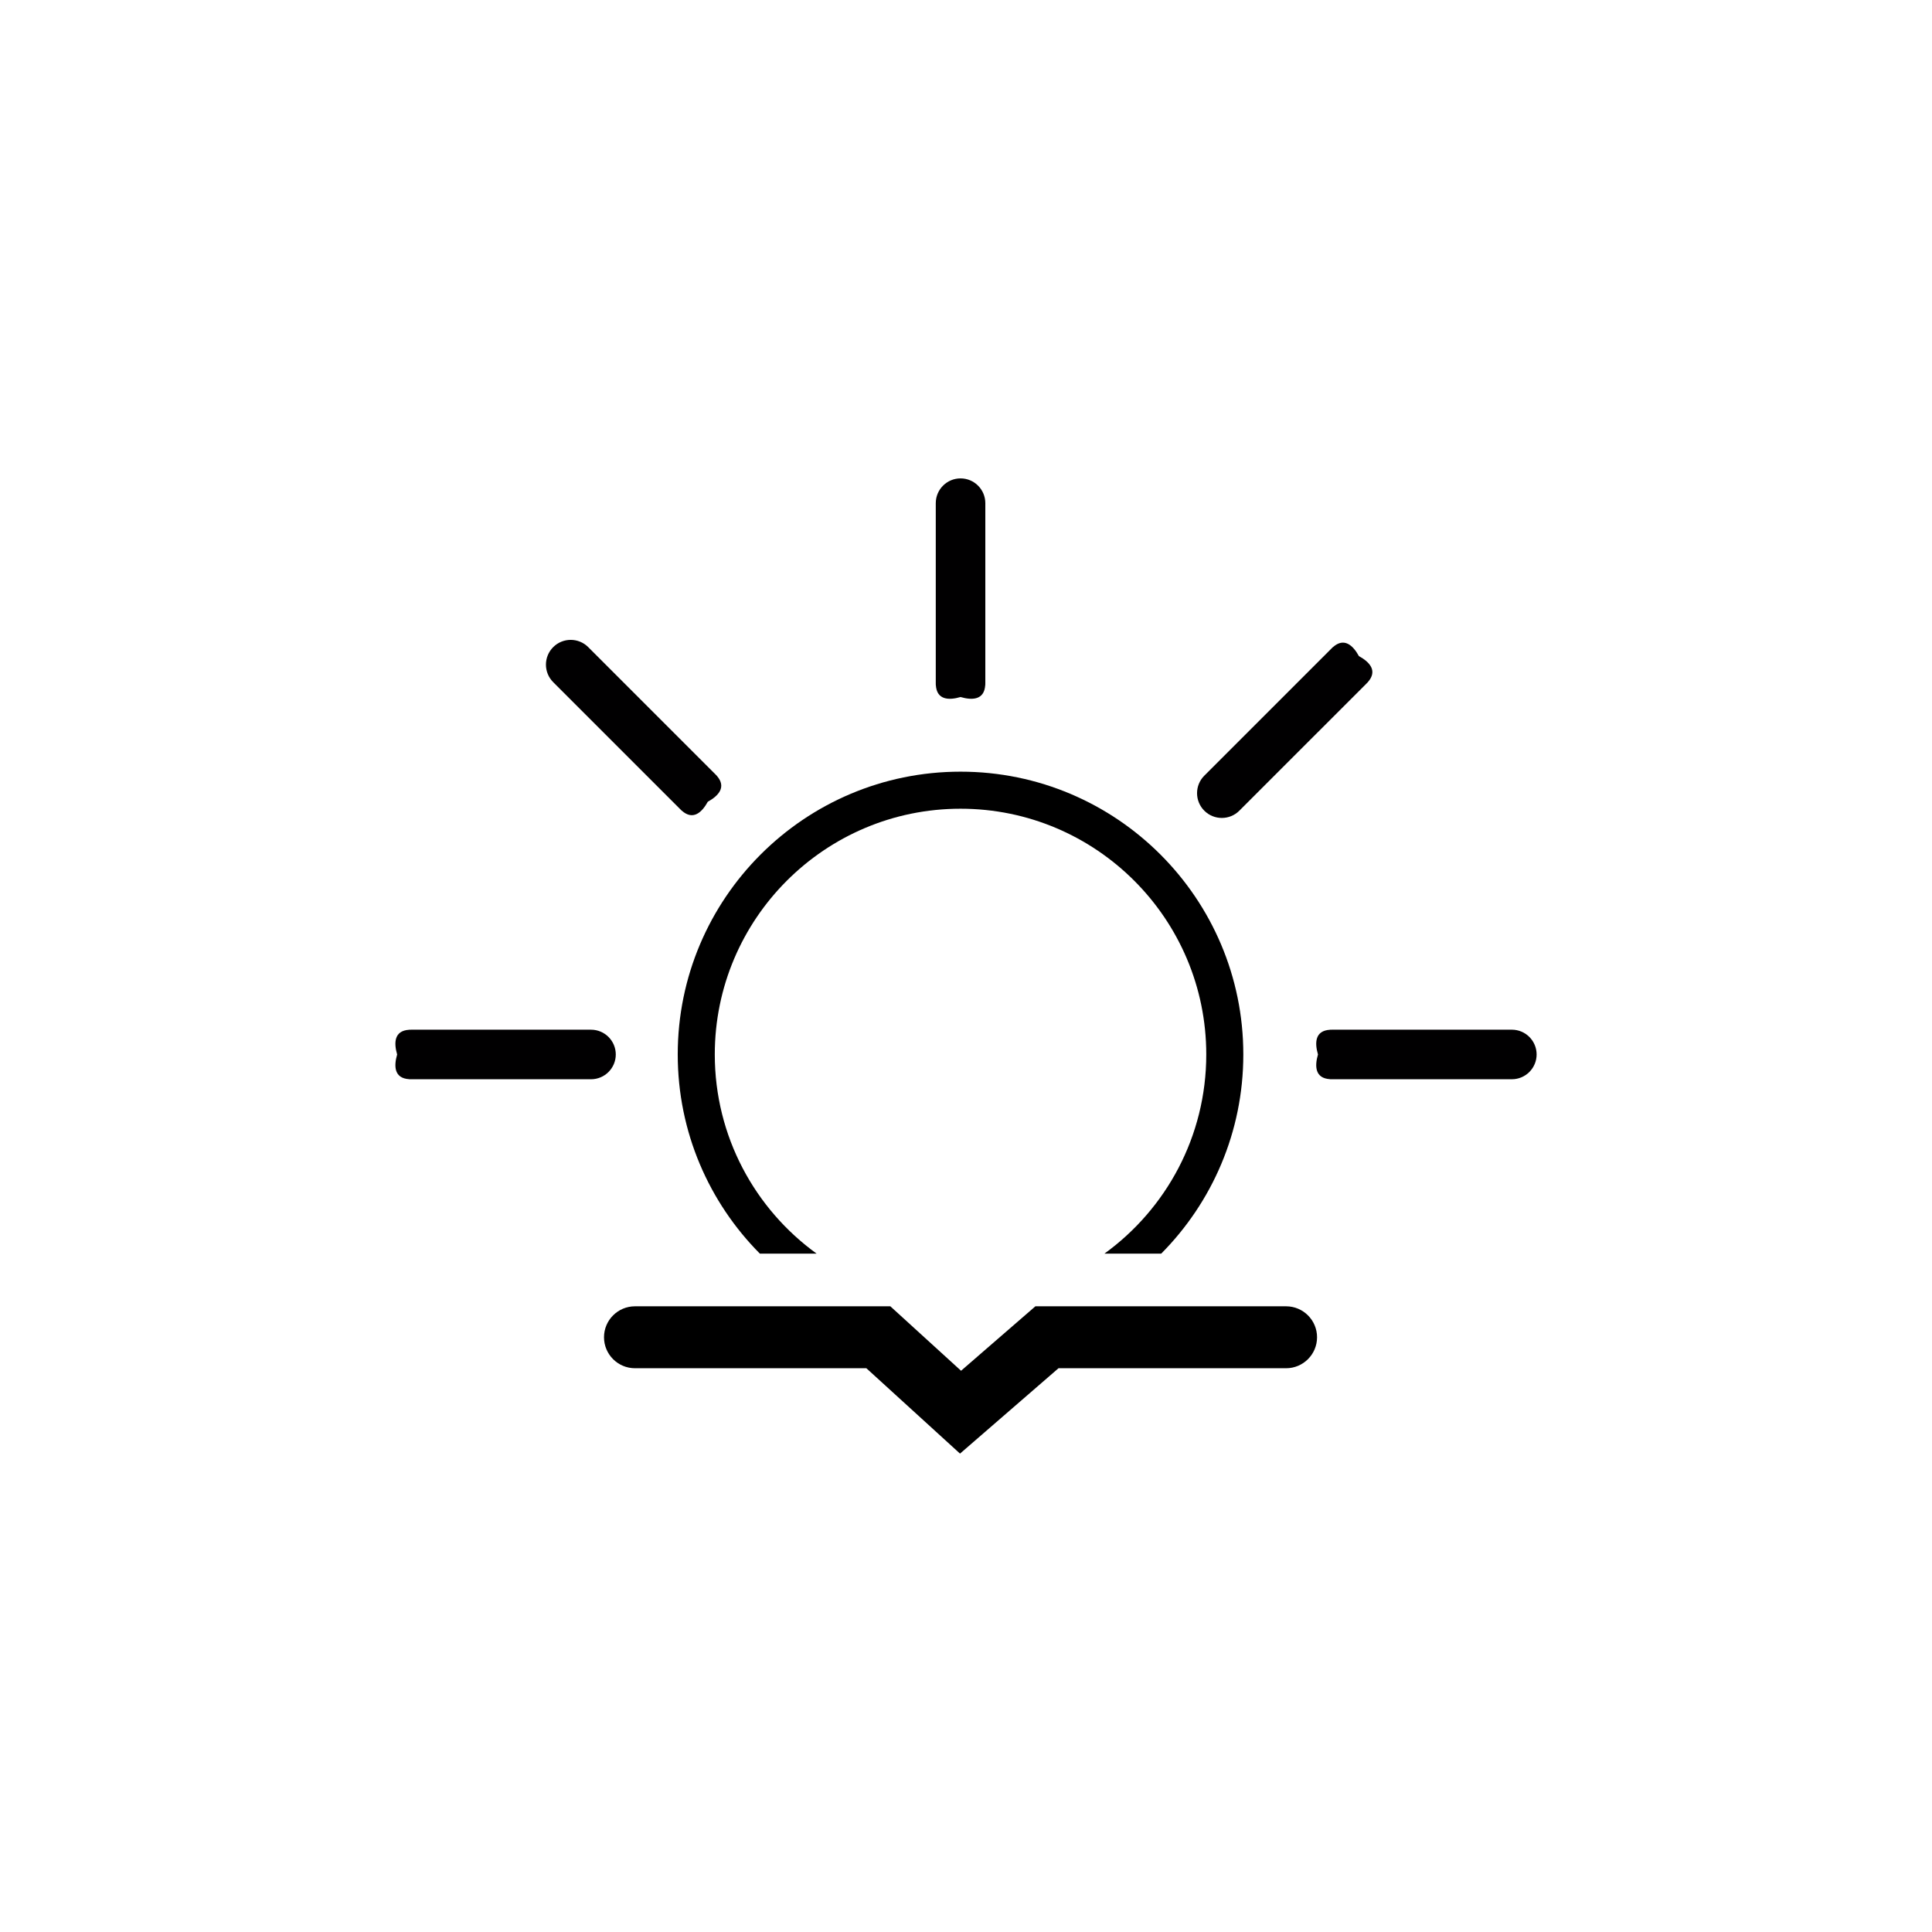 <?xml version="1.0" encoding="utf-8"?>
<!-- Generator: Adobe Illustrator 15.1.0, SVG Export Plug-In . SVG Version: 6.00 Build 0)  -->
<!DOCTYPE svg PUBLIC "-//W3C//DTD SVG 1.1//EN" "http://www.w3.org/Graphics/SVG/1.1/DTD/svg11.dtd">
<svg version="1.1" id="Layer_1" xmlns:serif="http://www.serif.com/"
	 xmlns="http://www.w3.org/2000/svg" xmlns:xlink="http://www.w3.org/1999/xlink" x="0px" y="0px" width="283.46px"
	 height="283.46px" viewBox="0 0 283.46 283.46" enable-background="new 0 0 283.46 283.46" xml:space="preserve">
<g>
	<g>
		<path fill="#010001" d="M60.171,151.08l-0.129-0.004l-0.013,0.011c-2.185,0.134-2.265,1.878-1.762,3.624
			c-0.503,1.744-0.423,3.491,1.762,3.624l0.013,0.011l0.129-0.004l0.137,0.004h26.405c2.004,0,3.633-1.629,3.633-3.635
			s-1.629-3.635-3.633-3.635H60.308L60.171,151.08z"/>
		<path fill="#010001" d="M193.371,154.71c-0.506,1.744-0.423,3.491,1.76,3.624l0.014,0.011l0.128-0.004l0.138,0.004h26.405
			c2.006,0,3.633-1.629,3.633-3.635s-1.627-3.635-3.633-3.635H195.41l-0.138,0.004l-0.128-0.004l-0.014,0.011
			C192.946,151.22,192.865,152.964,193.371,154.71z"/>
	</g>
	<g>
		<path fill="#010001" d="M137.298,100.367l-0.004,0.126l0.011,0.013c0.133,2.187,1.877,2.268,3.624,1.762
			c1.745,0.506,3.491,0.423,3.624-1.762l0.012-0.013l-0.005-0.126l0.005-0.139V73.824c0-2.006-1.629-3.635-3.635-3.635
			s-3.635,1.629-3.635,3.635v26.403L137.298,100.367z"/>
	</g>
	<g>
		<path fill="#010001" d="M195.569,94.944l-0.016,0.002l-0.089,0.092l-0.099,0.096l-18.671,18.671c-1.418,1.417-1.418,3.72,0,5.139
			c1.42,1.417,3.722,1.417,5.139,0l18.672-18.671l0.094-0.1l0.094-0.087l0.002-0.015c1.452-1.64,0.275-2.933-1.316-3.809
			C198.501,94.669,197.208,93.494,195.569,94.944L195.569,94.944z"/>
	</g>
	<g>
		<path fill="#010001" d="M99.934,118.851l0.089,0.094l0.015,0.002c1.64,1.45,2.931,0.272,3.81-1.317
			c1.589-0.878,2.767-2.169,1.317-3.809l-0.002-0.015l-0.094-0.089l-0.096-0.101L86.304,94.946c-1.419-1.419-3.722-1.419-5.14,0
			c-1.419,1.417-1.419,3.72,0,5.139l18.669,18.669L99.934,118.851L99.934,118.851z"/>
	</g>
	<path d="M188.694,191.659h-36.782l-10.907,9.456l-10.375-9.456H93.163c-2.507,0-4.544,2.036-4.544,4.542
		c0,2.508,2.037,4.544,4.544,4.544h33.948l13.741,12.526l14.45-12.526h33.392c2.507,0,4.542-2.036,4.542-4.544
		C193.236,193.695,191.201,191.659,188.694,191.659z"/>
	<path d="M119.819,183.935h-8.329c-7.449-7.503-12.054-17.83-12.054-29.225c0-22.899,18.593-41.492,41.492-41.492
		c22.899,0,41.49,18.593,41.49,41.492c0,11.395-4.603,21.722-12.052,29.225h-8.332c9.055-6.553,14.947-17.206,14.947-29.225
		c0-19.899-16.154-36.056-36.053-36.056s-36.056,16.157-36.056,36.056C104.873,166.729,110.766,177.382,119.819,183.935z"/>
</g>
</svg>
